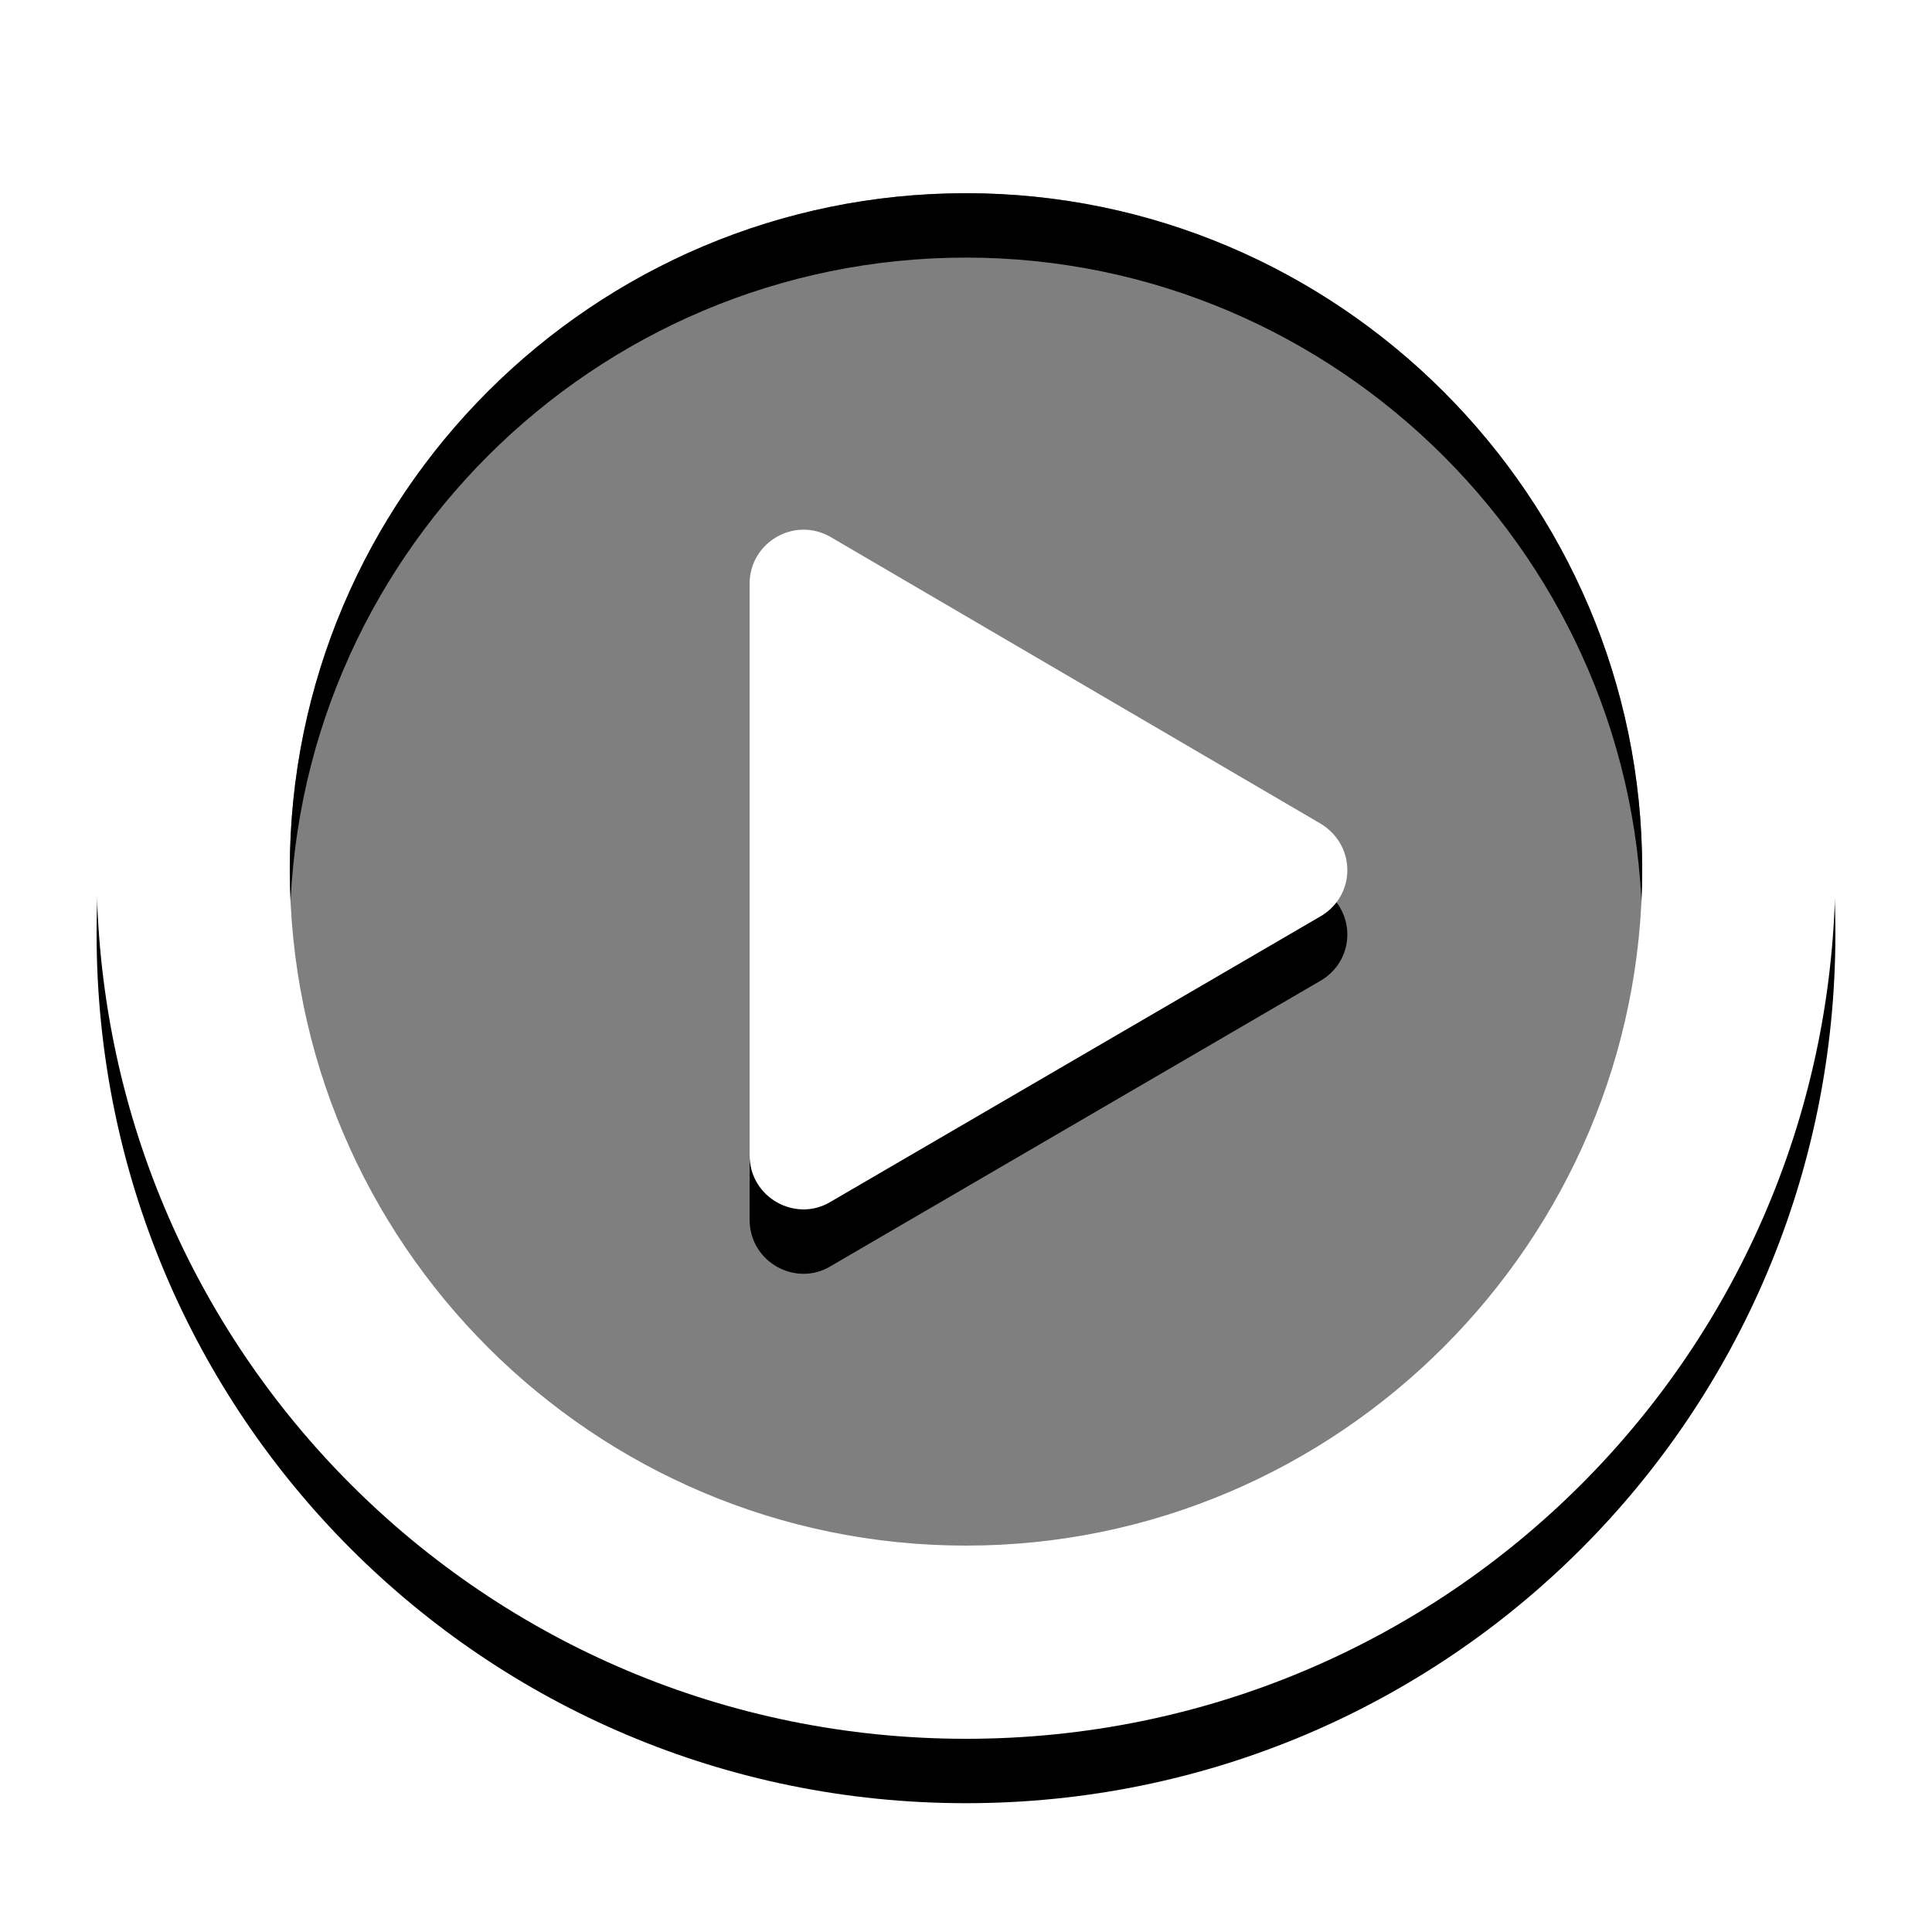 <?xml version="1.0" encoding="UTF-8" standalone="no"?>
<svg width="60px" height="60px" viewBox="0 0 60 60" version="1.1" xmlns="http://www.w3.org/2000/svg" xmlns:xlink="http://www.w3.org/1999/xlink">
    <!-- Generator: Sketch 3.8.3 (29802) - http://www.bohemiancoding.com/sketch -->
    <title>pay_2</title>
    <desc>Created with Sketch.</desc>
    <defs>
        <path d="M27,0 C12.06,0 0,12.06 0,27 C0,41.94 12.06,54 27,54 C41.94,54 54,41.94 54,27 C54,12.06 41.94,0 27,0 L27,0 Z M27,48 C15.444,48 6,38.618 6,27 C6,15.382 15.444,6 27,6 C38.556,6 48,15.444 48,27 C48,38.556 38.556,48 27,48 L27,48 Z" id="path-1"></path>
        <filter x="-50%" y="-50%" width="200%" height="200%" filterUnits="objectBoundingBox" id="filter-2">
            <feOffset dx="0" dy="2" in="SourceAlpha" result="shadowOffsetOuter1"></feOffset>
            <feGaussianBlur stdDeviation="1" in="shadowOffsetOuter1" result="shadowBlurOuter1"></feGaussianBlur>
            <feColorMatrix values="0 0 0 0 0   0 0 0 0 0   0 0 0 0 0  0 0 0 0.198 0" type="matrix" in="shadowBlurOuter1"></feColorMatrix>
        </filter>
        <path d="M37.98,25.56 L22.8,16.68 C21.66,16.02 20.28,16.86 20.28,18.12 L20.28,35.88 C20.28,37.2 21.72,37.98 22.8,37.32 L38.04,28.44 C39.12,27.78 39.12,26.22 37.98,25.56 L37.98,25.56 Z" id="path-3"></path>
        <filter x="-50%" y="-50%" width="200%" height="200%" filterUnits="objectBoundingBox" id="filter-4">
            <feOffset dx="0" dy="2" in="SourceAlpha" result="shadowOffsetOuter1"></feOffset>
            <feGaussianBlur stdDeviation="1" in="shadowOffsetOuter1" result="shadowBlurOuter1"></feGaussianBlur>
            <feColorMatrix values="0 0 0 0 0   0 0 0 0 0   0 0 0 0 0  0 0 0 0.198 0" type="matrix" in="shadowBlurOuter1"></feColorMatrix>
        </filter>
    </defs>
    <g id="Page-1" stroke="none" stroke-width="1" fill="none" fill-rule="evenodd">
        <g id="pay_2">
            <g id="Group" transform="translate(3, 0)">
                <g id="Shape">
                    <use fill="black" fill-opacity="1" filter="url(#filter-2)" xlink:href="#path-1"></use>
                    <use fill="#FFFFFF" fill-rule="evenodd" xlink:href="#path-1"></use>
                </g>
                <path d="M27,48 C15.444,48 6,38.618 6,27 C6,15.382 15.444,6 27,6 C38.556,6 48,15.444 48,27 C48,38.556 38.556,48 27,48 L27,48 Z" id="Path" fill="#000000" opacity="0.5"></path>
                <g id="Shape">
                    <use fill="black" fill-opacity="1" filter="url(#filter-4)" xlink:href="#path-3"></use>
                    <use fill="#FFFFFF" fill-rule="evenodd" xlink:href="#path-3"></use>
                </g>
            </g>
        </g>
    </g>
</svg>